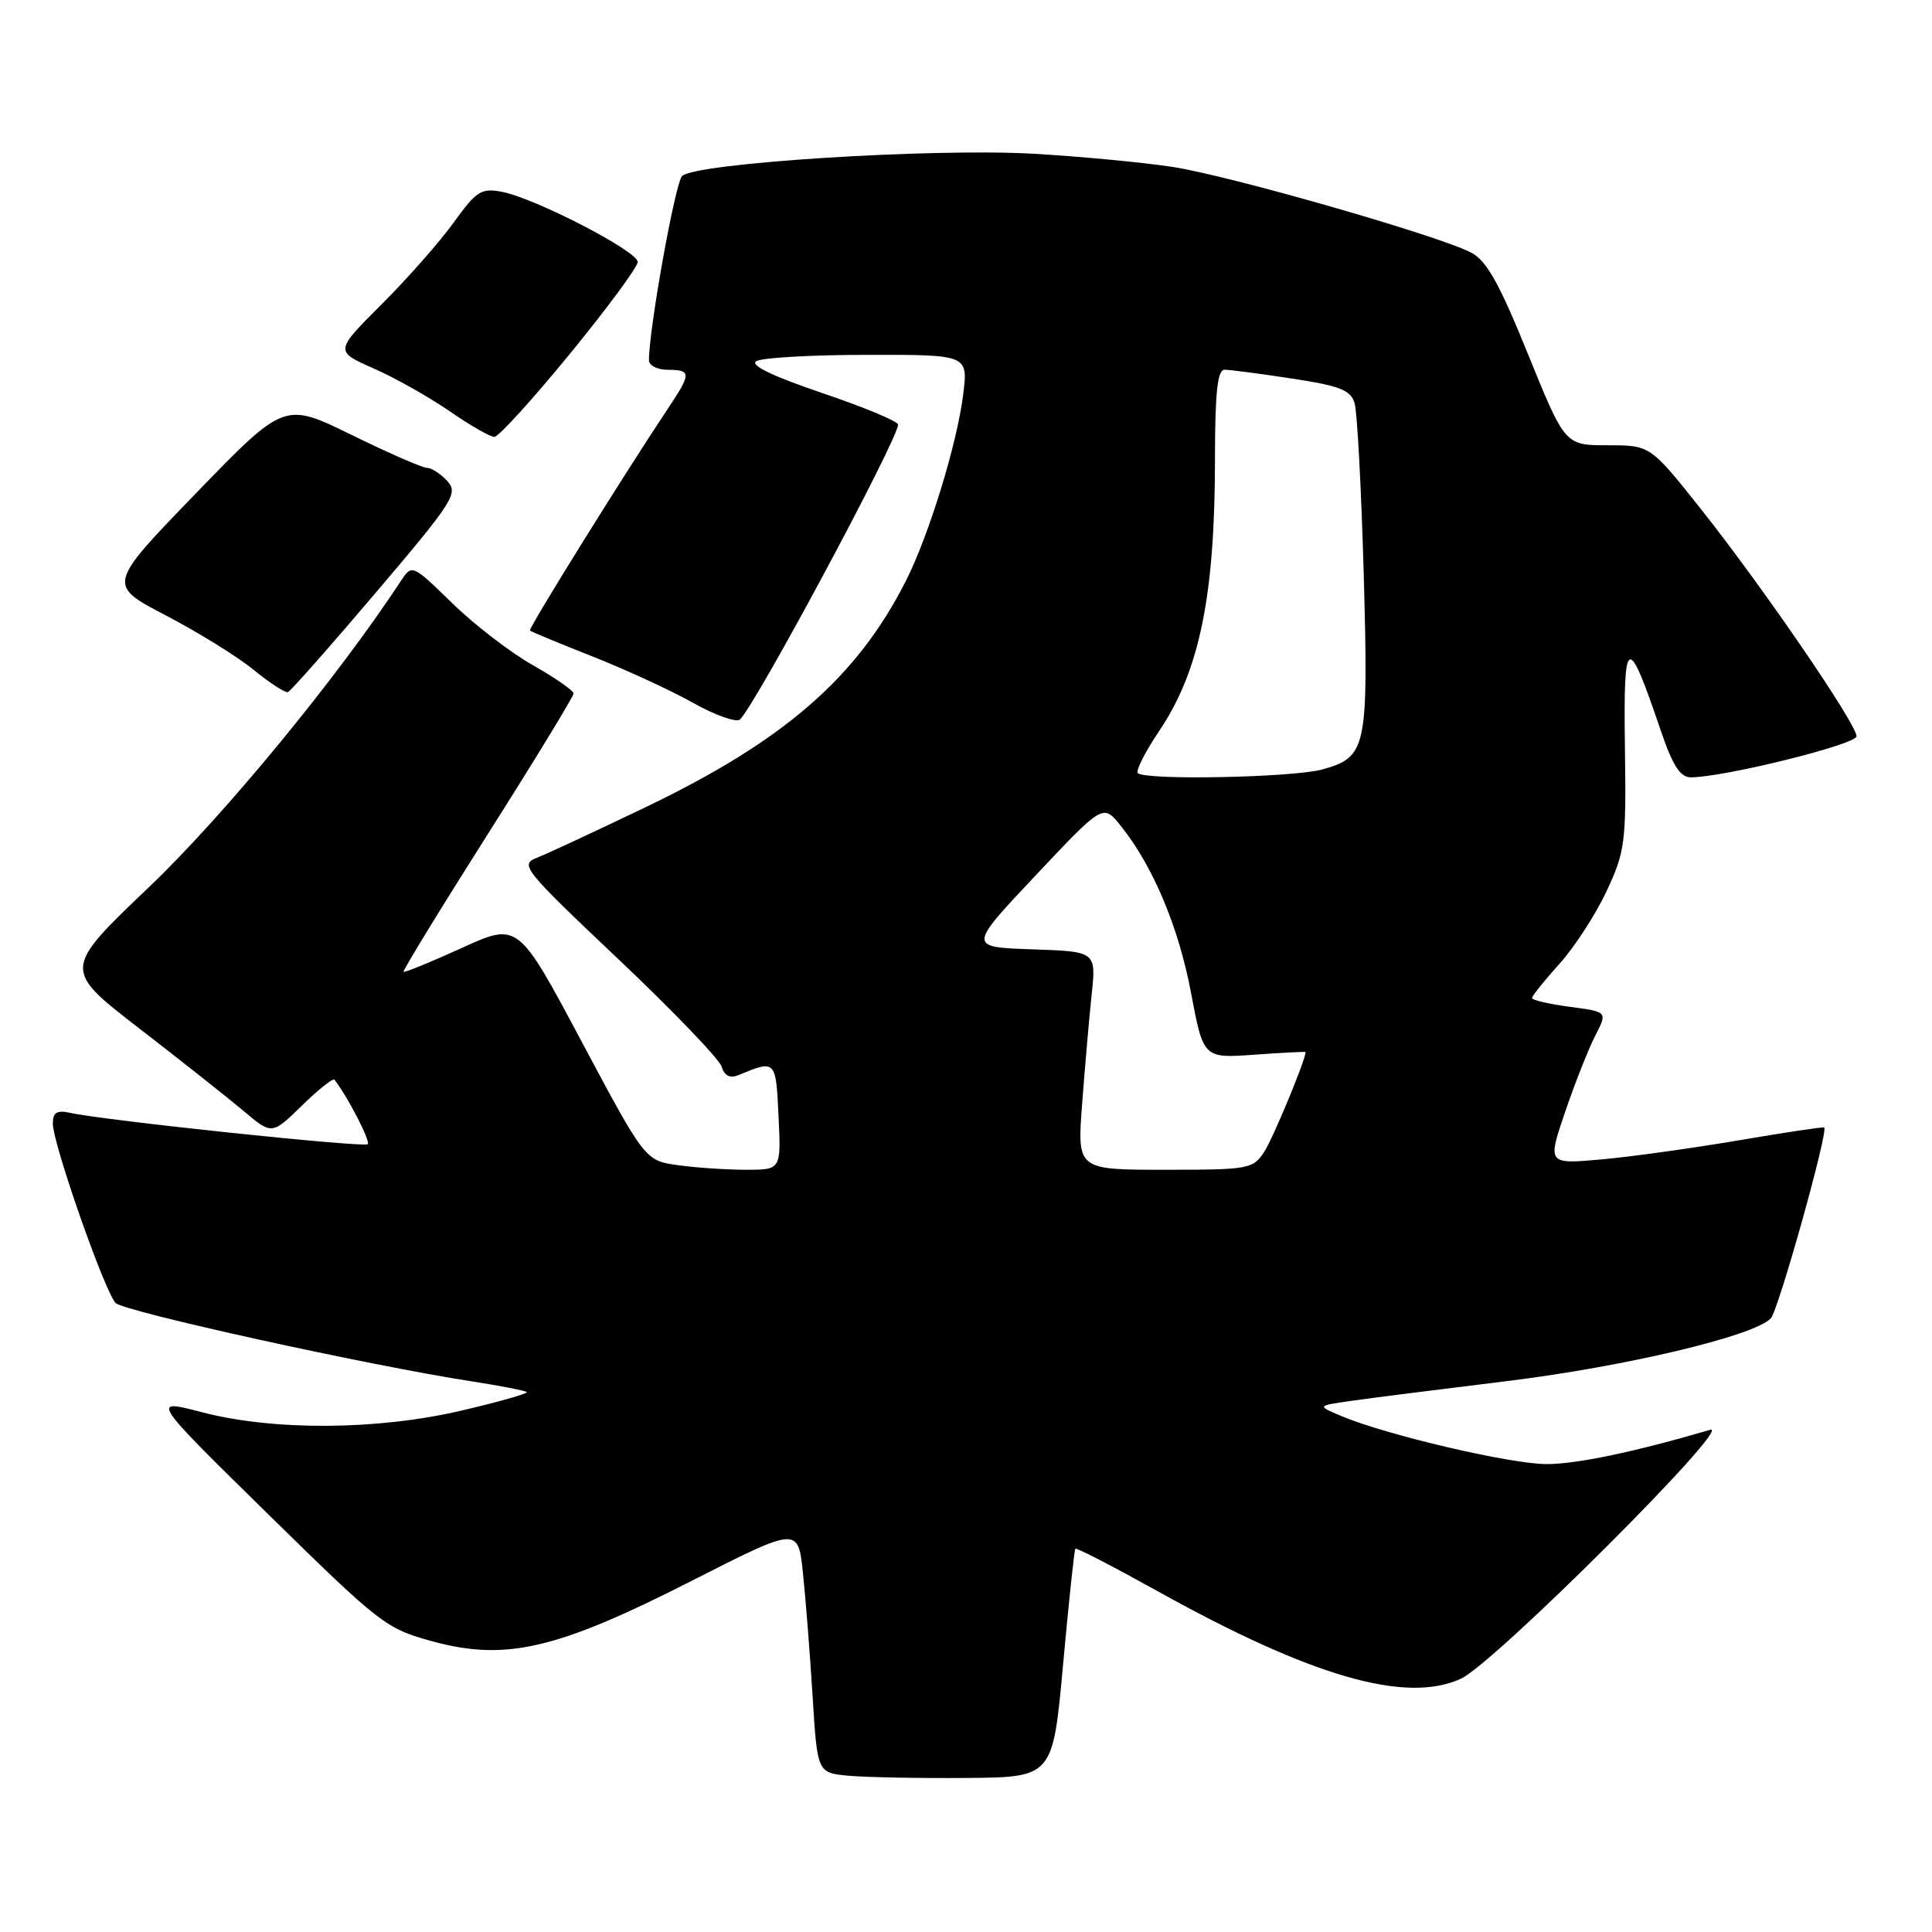 <?xml version="1.0" encoding="UTF-8" standalone="no"?>
<!DOCTYPE svg PUBLIC "-//W3C//DTD SVG 1.1//EN" "http://www.w3.org/Graphics/SVG/1.1/DTD/svg11.dtd" >
<svg xmlns="http://www.w3.org/2000/svg" xmlns:xlink="http://www.w3.org/1999/xlink" version="1.1" viewBox="0 0 256 256">
 <g >
 <path fill="currentColor"
d=" M 140.87 220.50 C 141.62 212.25 142.35 205.37 142.49 205.21 C 142.63 205.05 147.48 207.56 153.28 210.78 C 173.76 222.18 186.31 225.80 193.59 222.43 C 198.01 220.39 229.95 188.48 226.59 189.46 C 216.65 192.38 208.92 194.00 204.95 194.00 C 200.17 194.00 183.74 190.16 177.75 187.64 C 174.50 186.27 174.50 186.27 179.00 185.63 C 181.47 185.27 190.72 184.10 199.54 183.02 C 215.31 181.09 232.40 177.04 234.64 174.69 C 235.64 173.65 242.28 149.92 241.72 149.40 C 241.60 149.29 236.56 150.05 230.51 151.08 C 224.47 152.11 216.26 153.26 212.28 153.62 C 205.03 154.27 205.03 154.27 207.39 147.33 C 208.69 143.51 210.49 138.96 211.38 137.23 C 213.01 134.07 213.01 134.07 208.01 133.41 C 205.25 133.04 203.00 132.52 203.00 132.24 C 203.00 131.97 204.63 129.94 206.61 127.74 C 208.60 125.54 211.42 121.21 212.86 118.12 C 215.34 112.83 215.49 111.71 215.31 99.00 C 215.10 84.03 215.64 83.77 220.04 96.75 C 221.64 101.45 222.63 103.00 224.04 103.00 C 228.42 103.00 246.00 98.64 246.00 97.56 C 246.00 95.93 233.66 77.90 225.48 67.58 C 218.68 59.00 218.68 59.00 213.02 59.00 C 207.37 59.00 207.37 59.00 202.46 46.91 C 198.64 37.49 196.98 34.52 194.91 33.46 C 190.53 31.19 163.01 23.30 155.39 22.12 C 151.48 21.52 143.15 20.73 136.89 20.37 C 123.47 19.61 92.04 21.61 90.38 23.33 C 89.45 24.30 85.98 43.63 85.99 47.75 C 86.00 48.44 87.12 49.00 88.50 49.00 C 91.59 49.00 91.60 49.49 88.63 53.95 C 82.79 62.69 69.97 83.31 70.22 83.55 C 70.38 83.70 74.10 85.25 78.50 86.98 C 82.90 88.72 88.92 91.49 91.87 93.15 C 94.83 94.80 97.61 95.78 98.06 95.33 C 100.32 93.04 119.00 58.18 119.00 56.26 C 119.00 55.83 114.48 53.95 108.95 52.08 C 102.39 49.86 99.35 48.39 100.20 47.86 C 100.91 47.40 107.52 47.02 114.89 47.02 C 128.28 47.00 128.28 47.00 127.63 52.25 C 126.84 58.74 123.07 70.99 120.02 77.00 C 113.52 89.80 103.90 98.15 85.52 106.97 C 78.91 110.14 72.43 113.16 71.12 113.67 C 68.85 114.55 69.40 115.23 81.87 127.03 C 89.10 133.87 95.27 140.29 95.60 141.30 C 95.99 142.55 96.72 142.92 97.84 142.46 C 102.80 140.41 102.81 140.42 103.16 147.91 C 103.50 155.00 103.50 155.00 98.89 155.00 C 96.35 155.00 92.30 154.73 89.88 154.40 C 85.48 153.79 85.48 153.79 77.06 138.00 C 68.65 122.21 68.65 122.21 61.17 125.62 C 57.06 127.49 53.59 128.91 53.47 128.76 C 53.35 128.62 58.36 120.42 64.62 110.55 C 70.88 100.68 76.00 92.28 76.00 91.89 C 76.00 91.51 73.59 89.83 70.64 88.16 C 67.69 86.50 62.87 82.80 59.93 79.93 C 54.59 74.73 54.59 74.73 53.05 77.08 C 44.67 89.84 29.61 108.14 19.78 117.51 C 8.32 128.44 8.32 128.44 18.41 136.24 C 23.96 140.52 30.19 145.46 32.27 147.20 C 36.03 150.38 36.03 150.38 40.00 146.50 C 42.18 144.37 44.12 142.83 44.31 143.06 C 46.03 145.24 49.12 151.21 48.73 151.61 C 48.25 152.09 13.93 148.48 9.25 147.45 C 7.53 147.08 7.00 147.41 7.00 148.88 C 7.00 151.56 13.90 171.24 15.33 172.66 C 16.49 173.80 49.00 180.96 62.47 183.03 C 66.31 183.63 69.60 184.26 69.79 184.46 C 69.98 184.65 66.11 185.75 61.19 186.90 C 50.04 189.52 36.26 189.61 26.73 187.12 C 19.96 185.35 19.96 185.35 35.45 200.56 C 50.45 215.28 51.13 215.81 57.39 217.51 C 67.05 220.12 73.85 218.53 91.61 209.49 C 105.75 202.30 105.75 202.30 106.39 208.40 C 106.75 211.76 107.32 219.09 107.67 224.70 C 108.30 234.90 108.30 234.90 112.40 235.29 C 114.65 235.50 121.67 235.64 128.00 235.59 C 139.50 235.50 139.50 235.50 140.87 220.50 Z  M 49.82 78.50 C 60.08 66.42 60.75 65.38 59.28 63.75 C 58.40 62.79 57.20 62.00 56.60 62.00 C 55.99 62.00 51.49 60.03 46.59 57.63 C 37.68 53.26 37.68 53.26 25.95 65.38 C 14.22 77.50 14.22 77.50 21.96 81.54 C 26.22 83.76 31.46 87.00 33.60 88.75 C 35.75 90.50 37.79 91.83 38.14 91.71 C 38.50 91.60 43.75 85.65 49.82 78.50 Z  M 75.50 46.90 C 80.45 40.86 84.50 35.37 84.50 34.71 C 84.50 33.28 70.82 26.22 66.48 25.41 C 63.77 24.90 63.11 25.32 60.15 29.44 C 58.33 31.98 54.03 36.86 50.59 40.30 C 44.34 46.54 44.34 46.54 49.53 48.83 C 52.39 50.09 56.92 52.65 59.61 54.51 C 62.30 56.37 64.95 57.89 65.50 57.89 C 66.05 57.90 70.55 52.95 75.50 46.90 Z  M 143.39 146.25 C 143.75 141.44 144.32 134.93 144.65 131.79 C 145.25 126.08 145.25 126.08 136.76 125.79 C 128.27 125.50 128.27 125.50 137.22 116.00 C 146.17 106.50 146.17 106.50 148.50 109.42 C 152.78 114.76 156.17 122.81 157.82 131.57 C 159.46 140.24 159.46 140.24 166.23 139.75 C 169.95 139.49 173.00 139.33 173.00 139.40 C 173.00 140.43 168.69 150.82 167.53 152.60 C 166.02 154.91 165.50 155.00 154.34 155.00 C 142.72 155.00 142.72 155.00 143.39 146.25 Z  M 150.77 102.44 C 150.47 102.13 151.73 99.63 153.59 96.87 C 158.95 88.90 160.99 78.98 160.99 60.75 C 161.00 52.02 161.32 49.00 162.25 48.99 C 162.94 48.99 166.95 49.51 171.18 50.16 C 177.54 51.12 178.96 51.68 179.49 53.41 C 179.84 54.56 180.38 64.75 180.70 76.06 C 181.34 99.14 181.09 100.32 175.24 101.95 C 171.35 103.03 151.76 103.42 150.77 102.44 Z "/>
</g>
</svg>